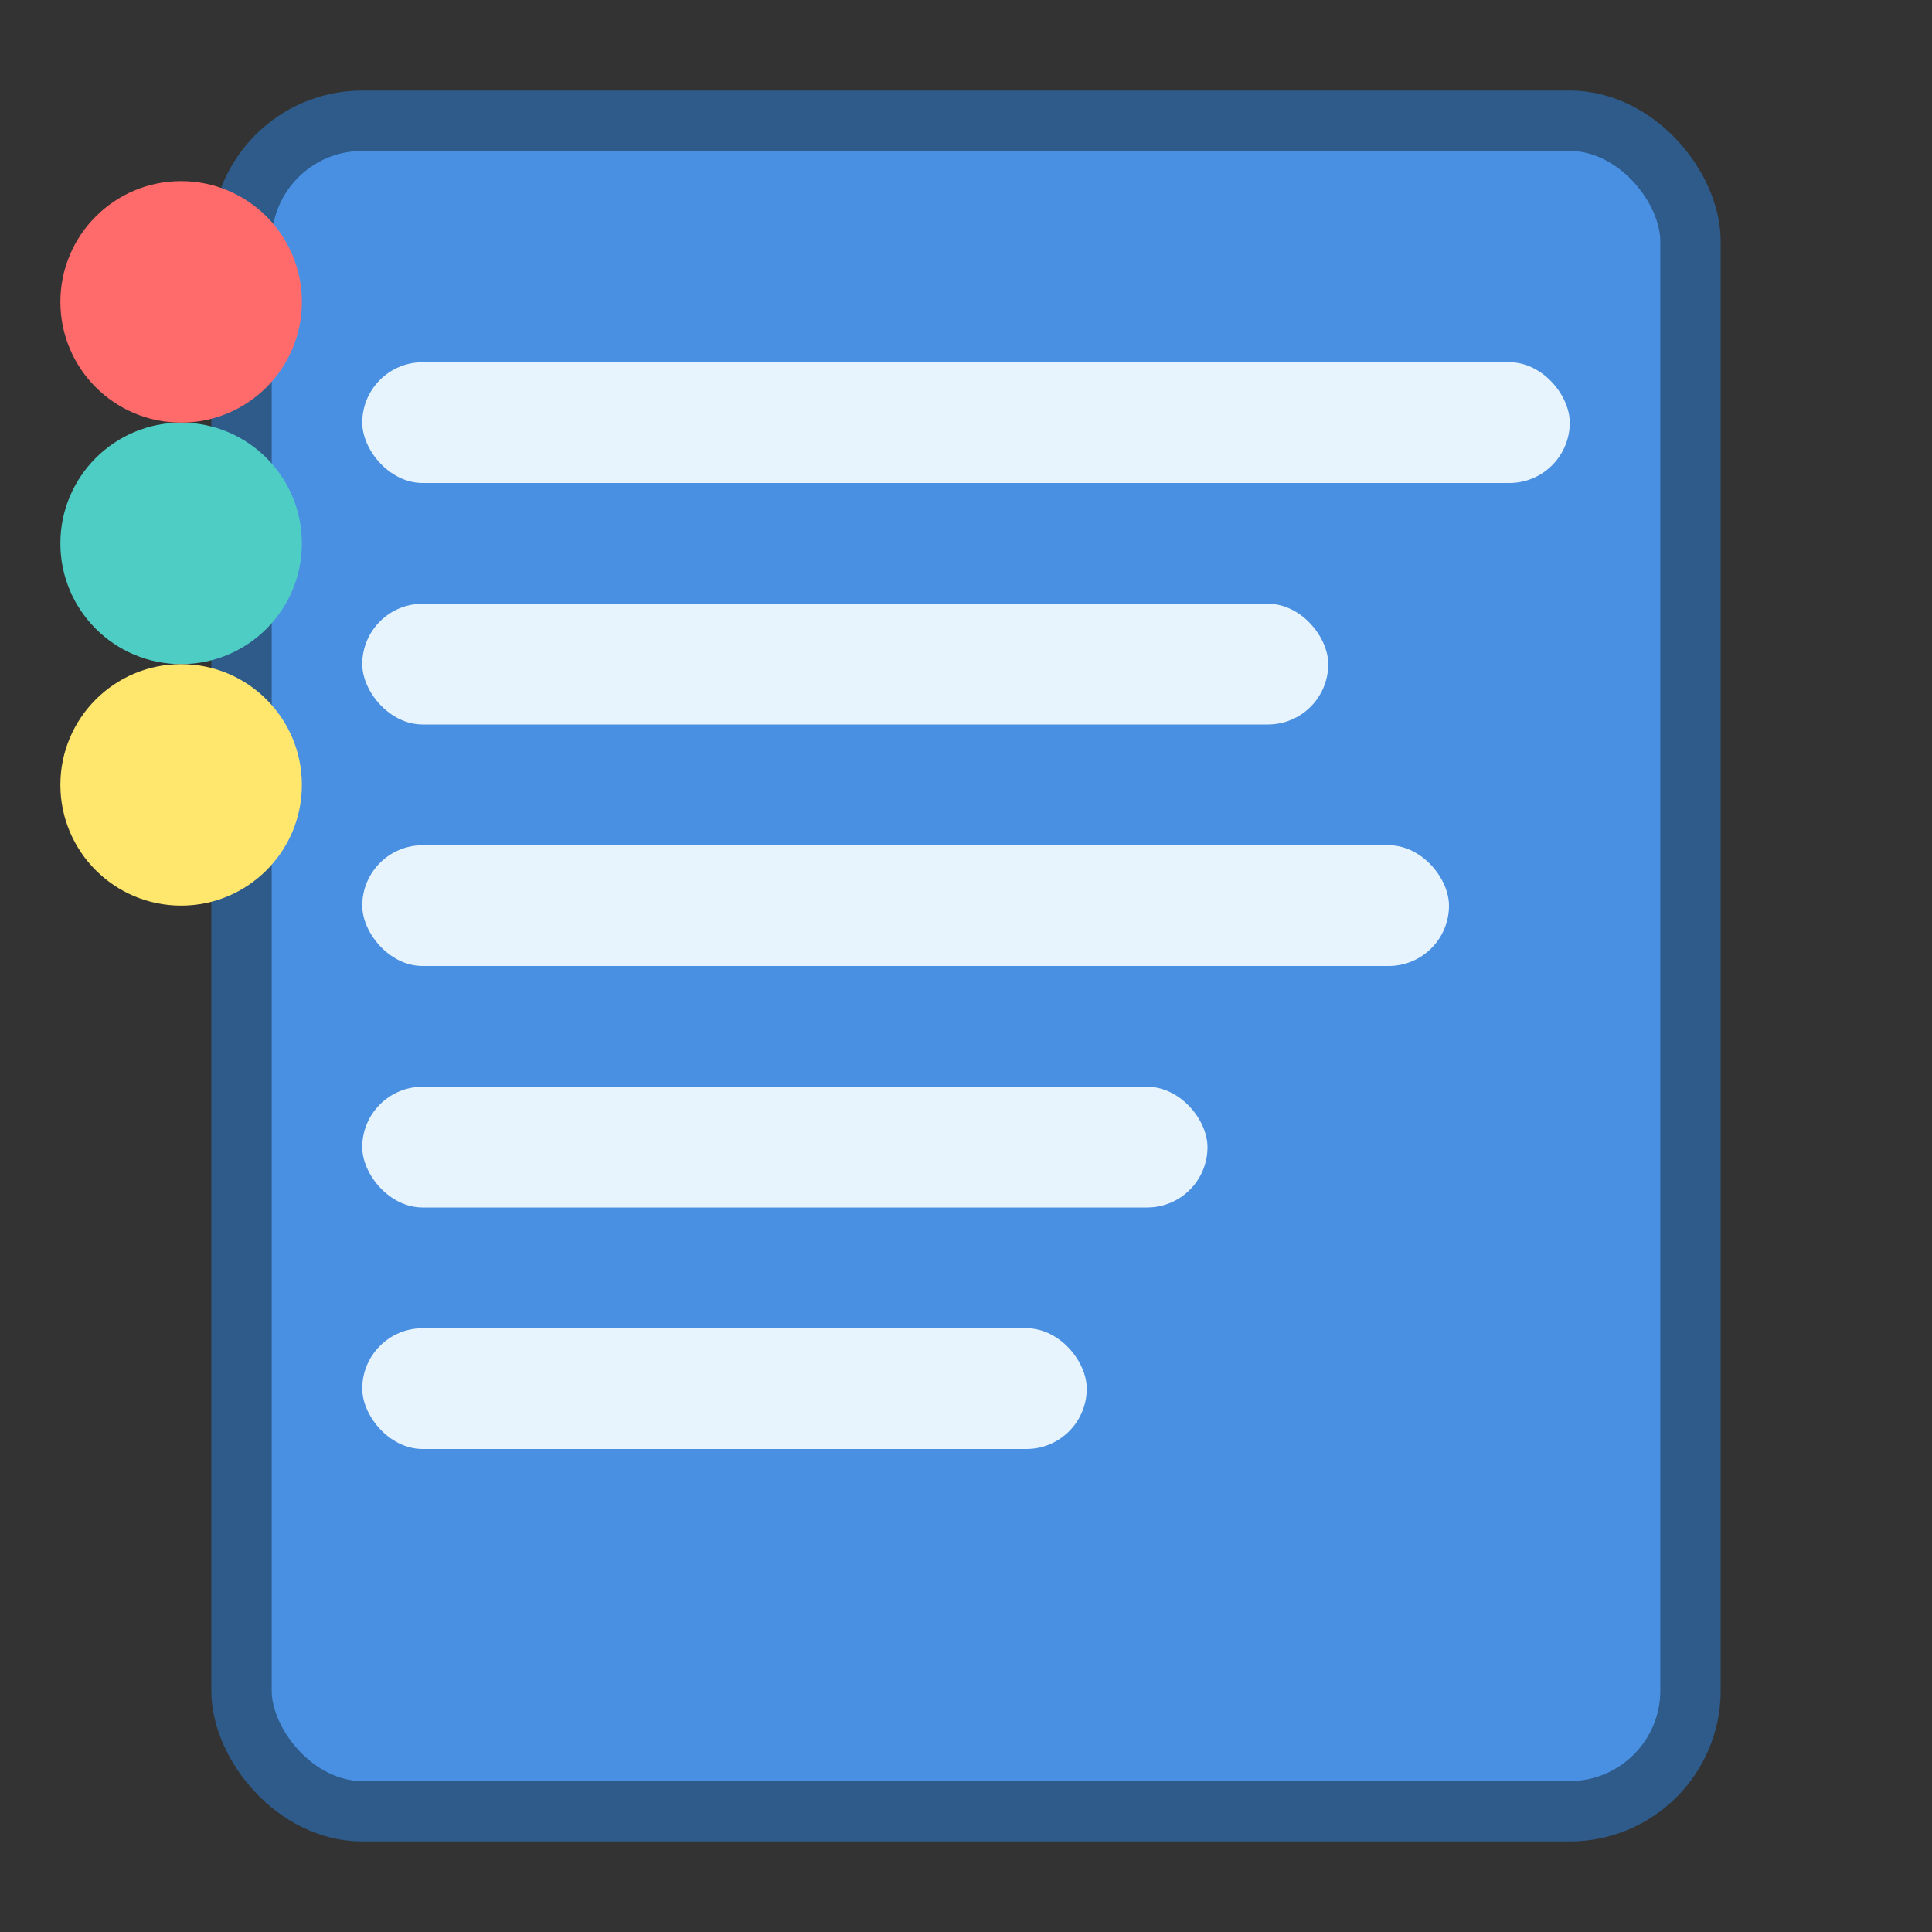 <svg width="16" height="16" viewBox="0 0 16 16" fill="none" xmlns="http://www.w3.org/2000/svg">
  <rect x="0" y="0" width="16" height="16" fill="#333333" stroke="none"/>
  <rect x="2" y="1" width="12" height="14" rx="1" fill="#4A90E2" stroke="#2E5B8A" stroke-width="0.5"/>
  <rect x="3" y="3" width="10" height="1" rx="0.5" fill="#E8F4FD"/>
  <rect x="3" y="5" width="8" height="1" rx="0.5" fill="#E8F4FD"/>
  <rect x="3" y="7" width="9" height="1" rx="0.5" fill="#E8F4FD"/>
  <rect x="3" y="9" width="7" height="1" rx="0.5" fill="#E8F4FD"/>
  <rect x="3" y="11" width="6" height="1" rx="0.5" fill="#E8F4FD"/>
  <circle cx="1.5" cy="2.5" r="1" fill="#FF6B6B"/>
  <circle cx="1.5" cy="4.5" r="1" fill="#4ECDC4"/>
  <circle cx="1.5" cy="6.5" r="1" fill="#FFE66D"/>
</svg>